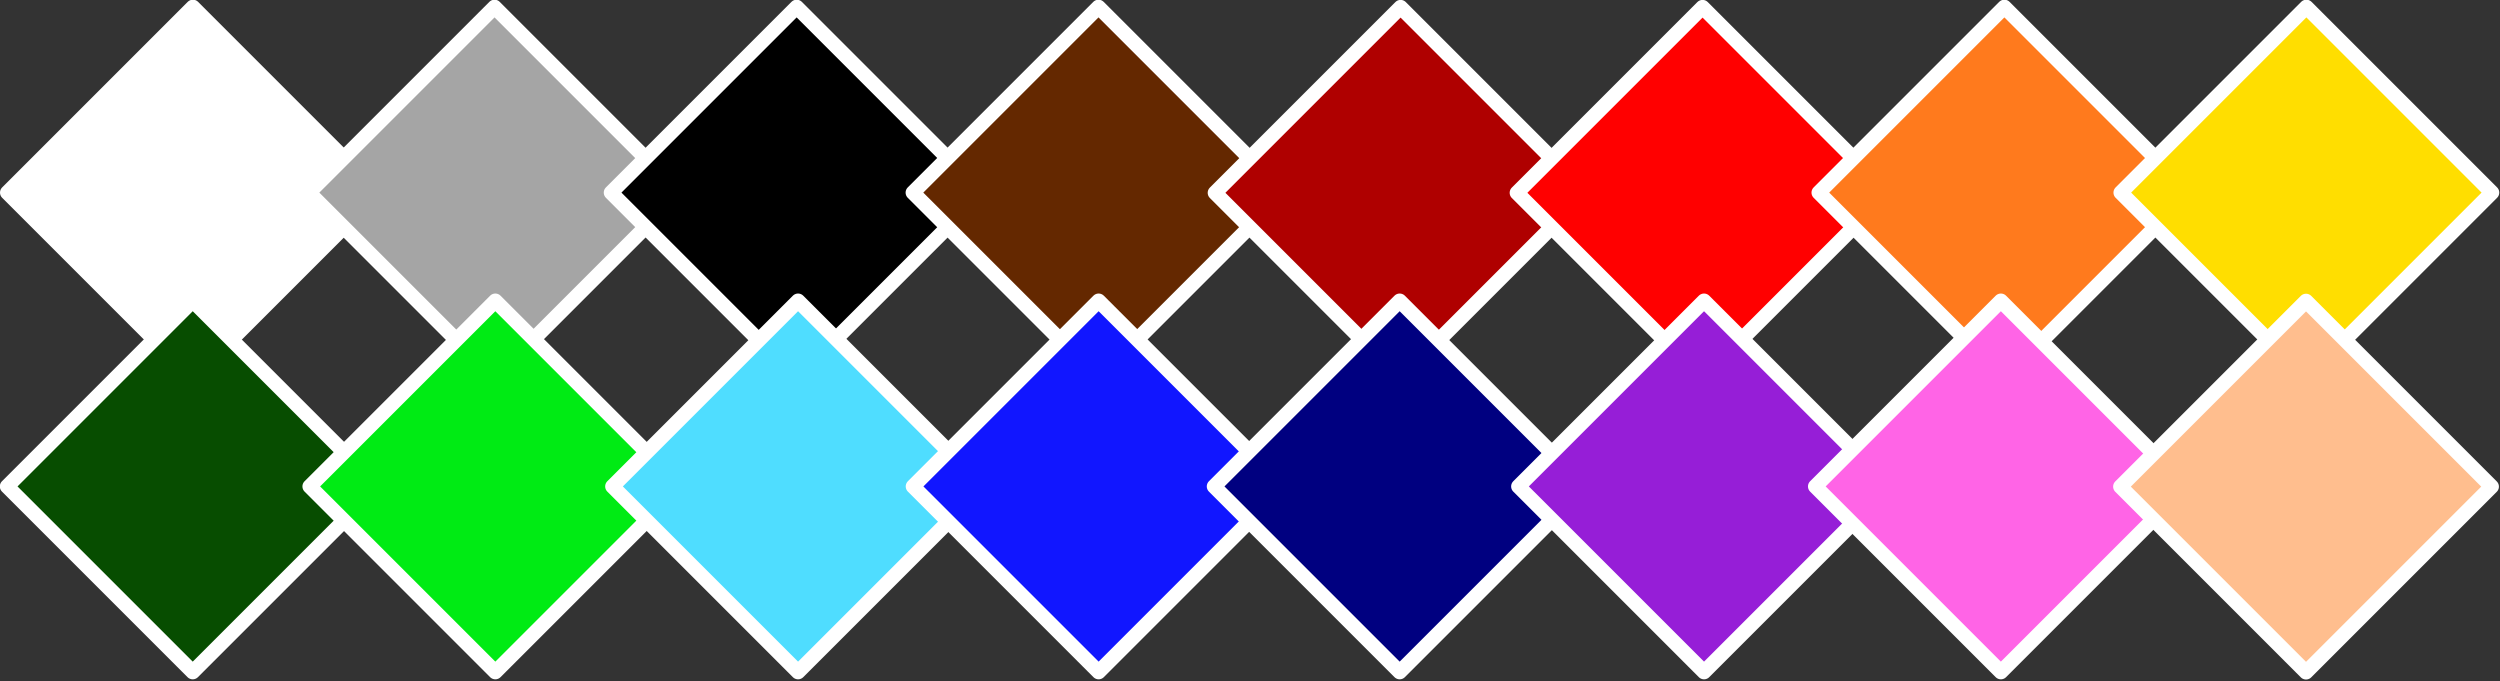 <?xml version="1.0" encoding="UTF-8" standalone="no"?>
<!DOCTYPE svg PUBLIC "-//W3C//DTD SVG 1.1//EN" "http://www.w3.org/Graphics/SVG/1.1/DTD/svg11.dtd">
<svg width="100%" height="100%" viewBox="0 0 356 97" version="1.1" xmlns="http://www.w3.org/2000/svg" xmlns:xlink="http://www.w3.org/1999/xlink" xml:space="preserve" xmlns:serif="http://www.serif.com/" style="fill-rule:evenodd;clip-rule:evenodd;stroke-linecap:round;stroke-linejoin:round;stroke-miterlimit:1.5;">
    <rect x="0" y="0" width="356" height="97" fill="#333333" stroke="none"/>
    <g transform="matrix(1,0,0,1,-2965.71,-2021.94)">
        <g transform="matrix(1,0,0,1,1992.32,1162.56)">
            <g transform="matrix(-0.978,-0.978,0.978,-0.978,873.274,1259.97)">
                <rect x="112.041" y="242.497" width="27.019" height="27.019" style="fill:white;stroke:white;stroke-width:1.51px;"/>
            </g>
        </g>
        <g transform="matrix(1,0,0,1,1992.32,1162.56)">
            <g transform="matrix(-0.978,-0.978,0.978,-0.978,916.226,1259.97)">
                <rect x="112.041" y="242.497" width="27.019" height="27.019" style="fill:rgb(165,165,165);stroke:white;stroke-width:1.51px;"/>
            </g>
        </g>
        <g transform="matrix(1,0,0,1,1992.32,1162.56)">
            <g transform="matrix(-0.978,-0.978,0.978,-0.978,959.248,1259.97)">
                <rect x="112.041" y="242.497" width="27.019" height="27.019" style="stroke:white;stroke-width:1.51px;"/>
            </g>
        </g>
        <g transform="matrix(1,0,0,1,1992.32,1162.56)">
            <g transform="matrix(-0.978,-0.978,0.978,-0.978,1002.23,1259.97)">
                <rect x="112.041" y="242.497" width="27.019" height="27.019" style="fill:rgb(100,40,0);stroke:white;stroke-width:1.51px;"/>
            </g>
        </g>
        <g transform="matrix(1,0,0,1,1992.32,1162.56)">
            <g transform="matrix(0.978,0.978,0.978,-0.978,799.672,1014.42)">
                <rect x="112.041" y="242.497" width="27.019" height="27.019" style="fill:rgb(175,0,0);stroke:white;stroke-width:1.51px;"/>
            </g>
        </g>
        <g transform="matrix(1,0,0,1,1992.32,1162.56)">
            <g transform="matrix(0.978,0.978,0.978,-0.978,842.672,1014.42)">
                <rect x="112.041" y="242.497" width="27.019" height="27.019" style="fill:rgb(255,0,0);stroke:white;stroke-width:1.51px;"/>
            </g>
        </g>
        <g transform="matrix(1,0,0,1,1992.32,1162.56)">
            <g transform="matrix(-0.978,-0.978,0.978,-0.978,1131.23,1259.97)">
                <rect x="112.041" y="242.497" width="27.019" height="27.019" style="fill:rgb(255,122,29);stroke:white;stroke-width:1.51px;"/>
            </g>
        </g>
        <g transform="matrix(1,0,0,1,1992.32,1162.56)">
            <g transform="matrix(-0.978,-0.978,0.978,-0.978,1174.23,1259.97)">
                <rect x="112.041" y="242.497" width="27.019" height="27.019" style="fill:rgb(255,222,0);stroke:white;stroke-width:1.51px;"/>
            </g>
        </g>
        <g transform="matrix(1,0,0,1,1992.32,1162.56)">
            <g transform="matrix(0.978,-0.978,-0.978,-0.978,1128.42,1301.81)">
                <rect x="112.041" y="242.497" width="27.019" height="27.019" style="fill:rgb(7,77,0);stroke:white;stroke-width:1.51px;"/>
            </g>
        </g>
        <g transform="matrix(1,0,0,1,1992.32,1162.56)">
            <g transform="matrix(0.978,-0.978,-0.978,-0.978,1171.51,1301.81)">
                <rect x="112.041" y="242.497" width="27.019" height="27.019" style="fill:rgb(0,235,20);stroke:white;stroke-width:1.51px;"/>
            </g>
        </g>
        <g transform="matrix(1,0,0,1,1992.32,1162.56)">
            <g transform="matrix(0.978,-0.978,-0.978,-0.978,1214.62,1301.81)">
                <rect x="112.041" y="242.497" width="27.019" height="27.019" style="fill:rgb(79,221,255);stroke:white;stroke-width:1.51px;"/>
            </g>
        </g>
        <g transform="matrix(1,0,0,1,1992.32,1162.56)">
            <g transform="matrix(0.978,-0.978,-0.978,-0.978,1257.42,1301.81)">
                <rect x="112.041" y="242.497" width="27.019" height="27.019" style="fill:rgb(17,22,255);stroke:white;stroke-width:1.51px;"/>
            </g>
        </g>
        <g transform="matrix(1,0,0,1,1992.32,1162.56)">
            <g transform="matrix(0.978,-0.978,-0.978,-0.978,1300.29,1301.81)">
                <rect x="112.041" y="242.497" width="27.019" height="27.019" style="fill:rgb(0,0,128);stroke:white;stroke-width:1.51px;"/>
            </g>
        </g>
        <g transform="matrix(1,0,0,1,1992.32,1162.56)">
            <g transform="matrix(0.978,-0.978,-0.978,-0.978,1343.63,1301.81)">
                <rect x="112.041" y="242.497" width="27.019" height="27.019" style="fill:rgb(150,30,215);stroke:white;stroke-width:1.51px;"/>
            </g>
        </g>
        <g transform="matrix(1,0,0,1,1992.32,1162.56)">
            <g transform="matrix(0.978,-0.978,-0.978,-0.978,1385.9,1301.81)">
                <rect x="112.041" y="242.497" width="27.019" height="27.019" style="fill:rgb(255,100,230);stroke:white;stroke-width:1.51px;"/>
            </g>
        </g>
        <g transform="matrix(1,0,0,1,1992.32,1162.56)">
            <g transform="matrix(-0.978,0.978,-0.978,-0.978,1674.93,1056.26)">
                <rect x="112.041" y="242.497" width="27.019" height="27.019" style="fill:rgb(255,190,142);stroke:white;stroke-width:1.51px;"/>
            </g>
        </g>
    </g>
</svg>
